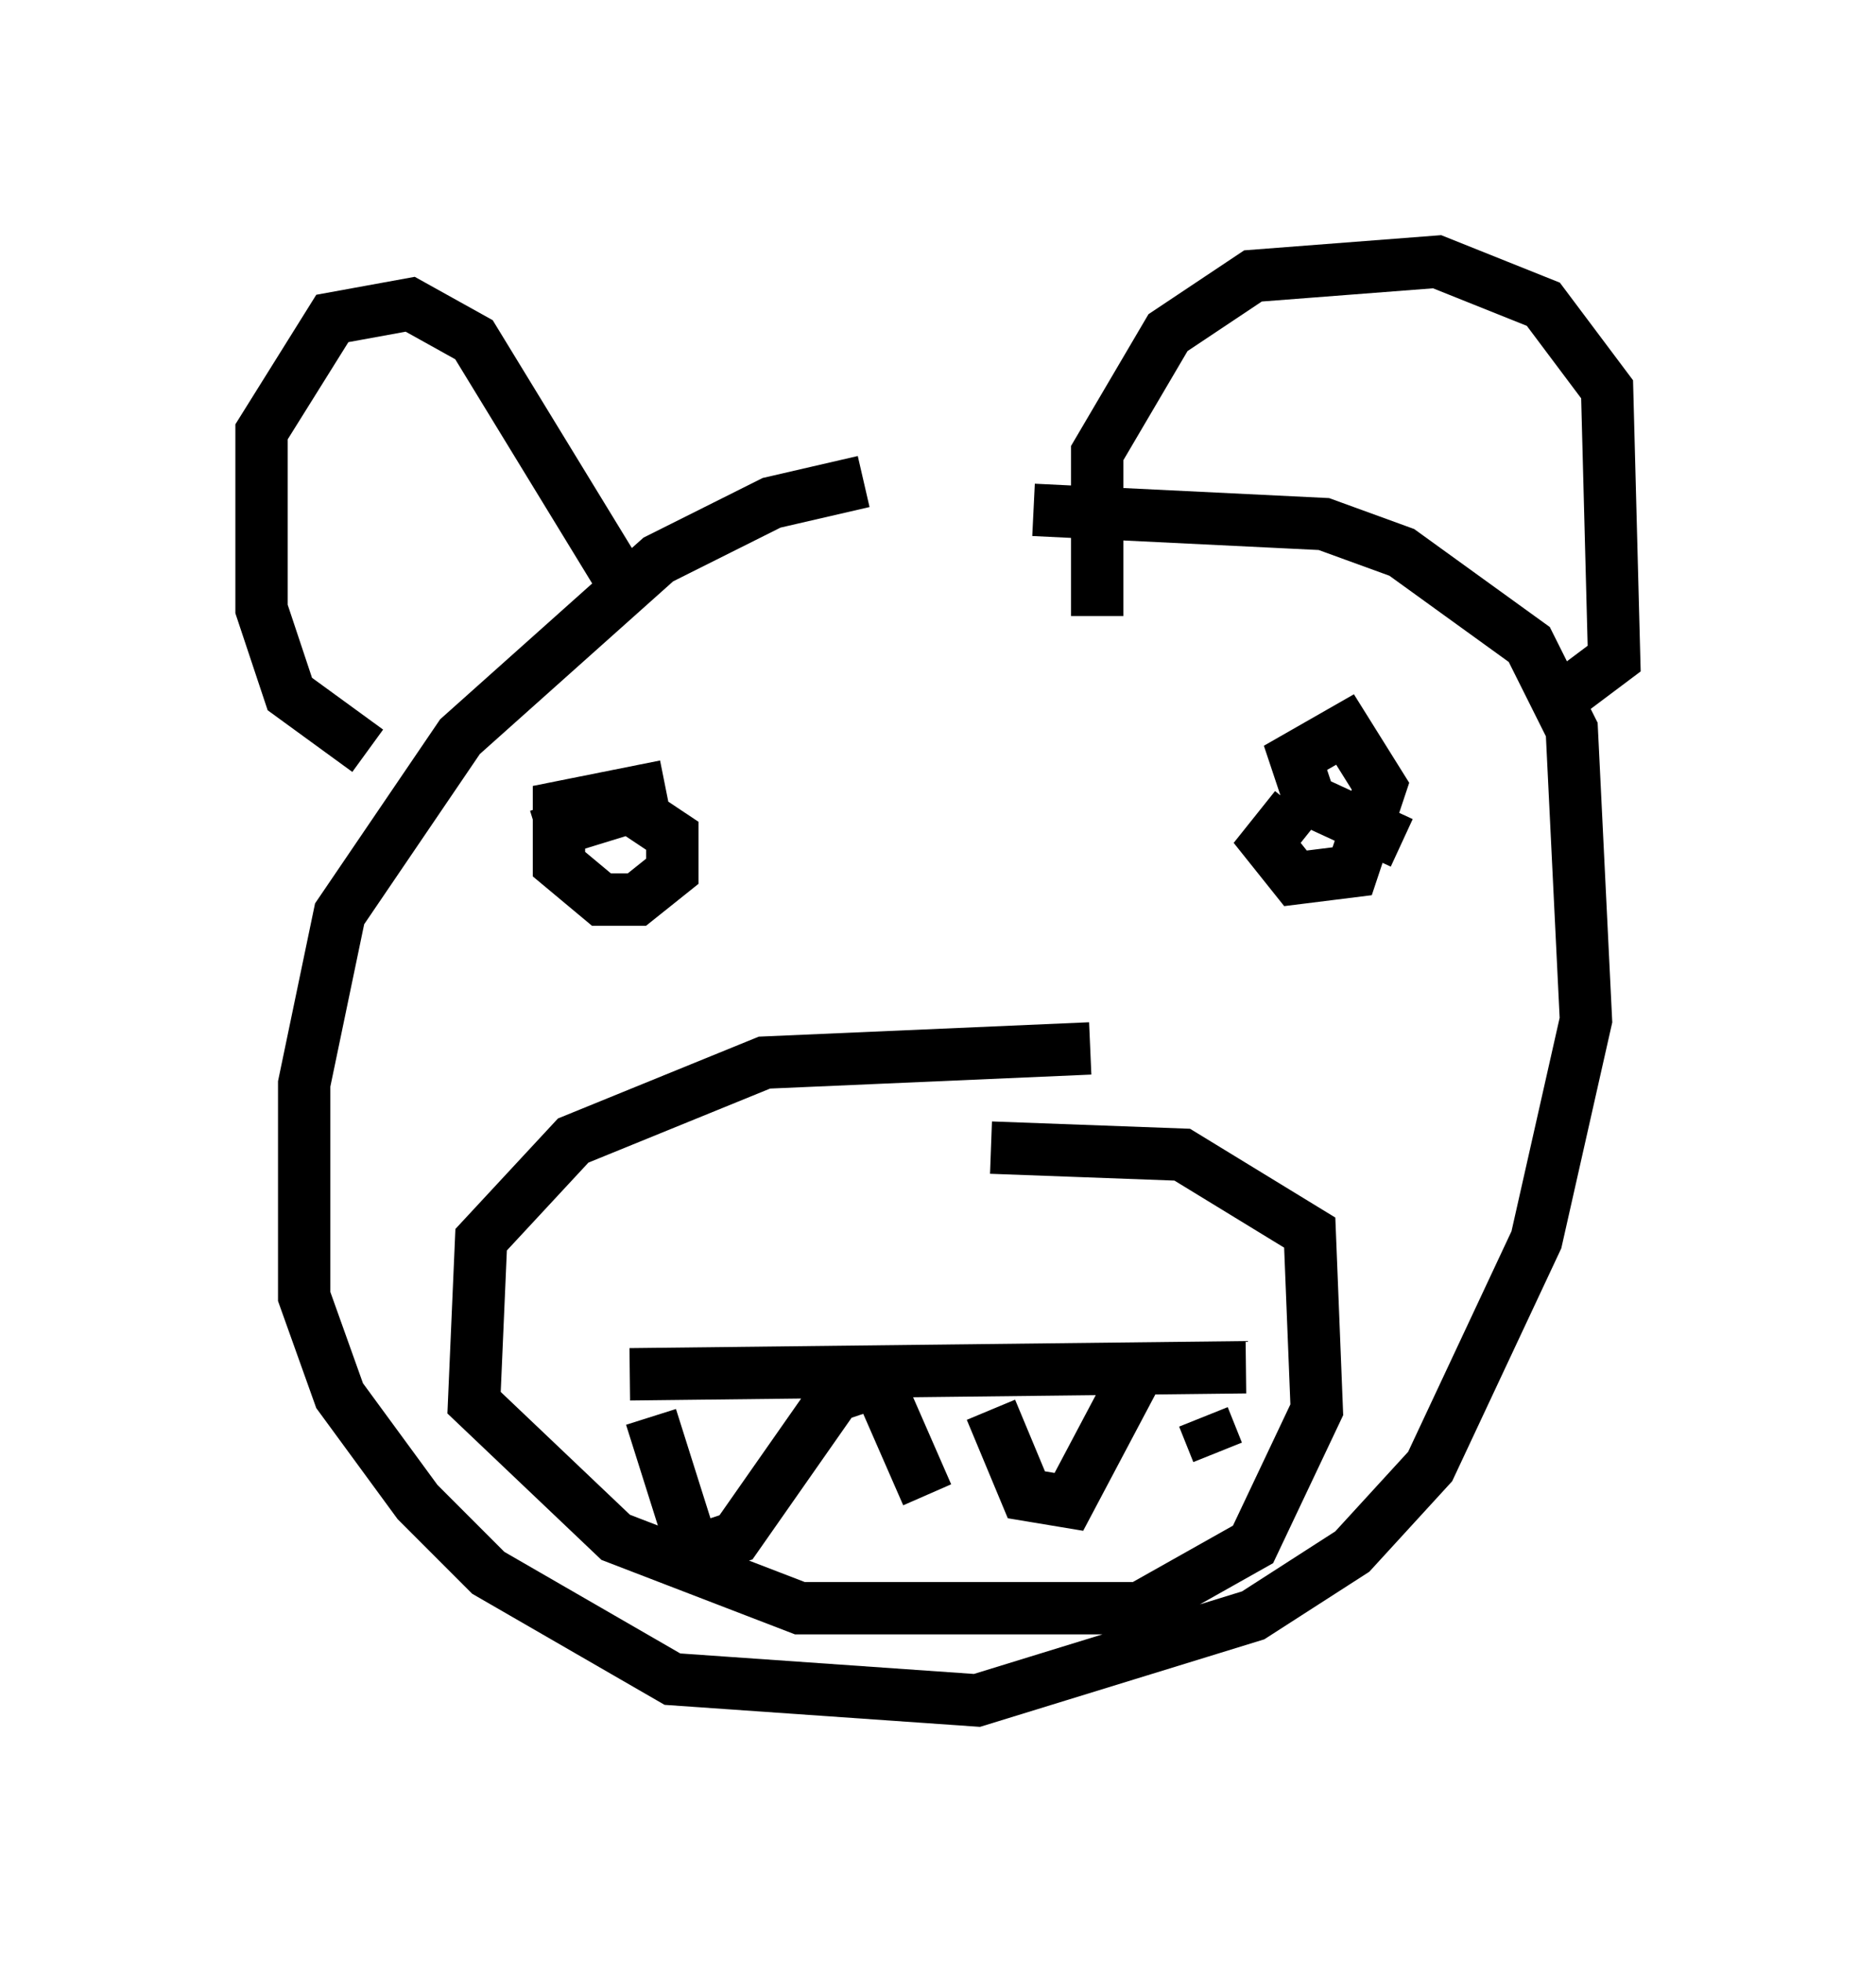 <?xml version="1.0" encoding="utf-8" ?>
<svg baseProfile="full" height="37.469" version="1.1" width="35.845" xmlns="http://www.w3.org/2000/svg" xmlns:ev="http://www.w3.org/2001/xml-events" xmlns:xlink="http://www.w3.org/1999/xlink"><defs /><rect fill="white" height="37.469" width="35.845" x="0" y="0" /><path d="M20.291, 9.195 m-3.789, 0.0 l-1.759, 0.406 -2.165, 1.083 l-3.789, 3.383 -2.3, 3.383 l-0.677, 3.248 0.0, 4.059 l0.677, 1.894 1.488, 2.03 l1.353, 1.353 3.518, 2.03 l5.819, 0.406 5.277, -1.624 l1.894, -1.218 1.488, -1.624 l2.03, -4.33 0.947, -4.195 l-0.271, -5.548 -0.812, -1.624 l-2.436, -1.759 -1.488, -0.541 l-5.548, -0.271 m1.083, 10.284 l-6.225, 0.271 -3.654, 1.488 l-1.759, 1.894 -0.135, 3.112 l2.706, 2.571 3.518, 1.353 l6.495, 0.0 2.165, -1.218 l1.218, -2.571 -0.135, -3.383 l-2.436, -1.488 -3.654, -0.135 m-8.66, -5.954 l1.759, -0.541 0.812, 0.541 l0.0, 0.677 -0.677, 0.541 l-0.677, 0.0 -0.812, -0.677 l0.0, -1.083 2.03, -0.406 m14.073, 1.083 l-1.759, -0.812 -0.271, -0.812 l0.947, -0.541 0.677, 1.083 l-0.541, 1.624 -1.083, 0.135 l-0.541, -0.677 0.541, -0.677 m-12.72, 10.825 l11.773, -0.135 m-2.842, -14.344 l0.0, -3.112 1.353, -2.3 l1.624, -1.083 3.518, -0.271 l2.03, 0.812 1.218, 1.624 l0.135, 5.142 -1.083, 0.812 m-17.726, -2.03 l-2.977, -4.871 -1.218, -0.677 l-1.488, 0.271 -1.353, 2.165 l0.0, 3.383 0.541, 1.624 l1.488, 1.083 m5.413, 12.72 l0.812, 2.571 0.812, -0.271 l1.894, -2.706 0.812, -0.271 l0.947, 2.165 m1.218, -1.624 l0.677, 1.624 0.812, 0.135 l1.218, -2.3 m1.353, 0.677 l0.271, 0.677 " fill="none" stroke="black" stroke-width="1" /></svg>